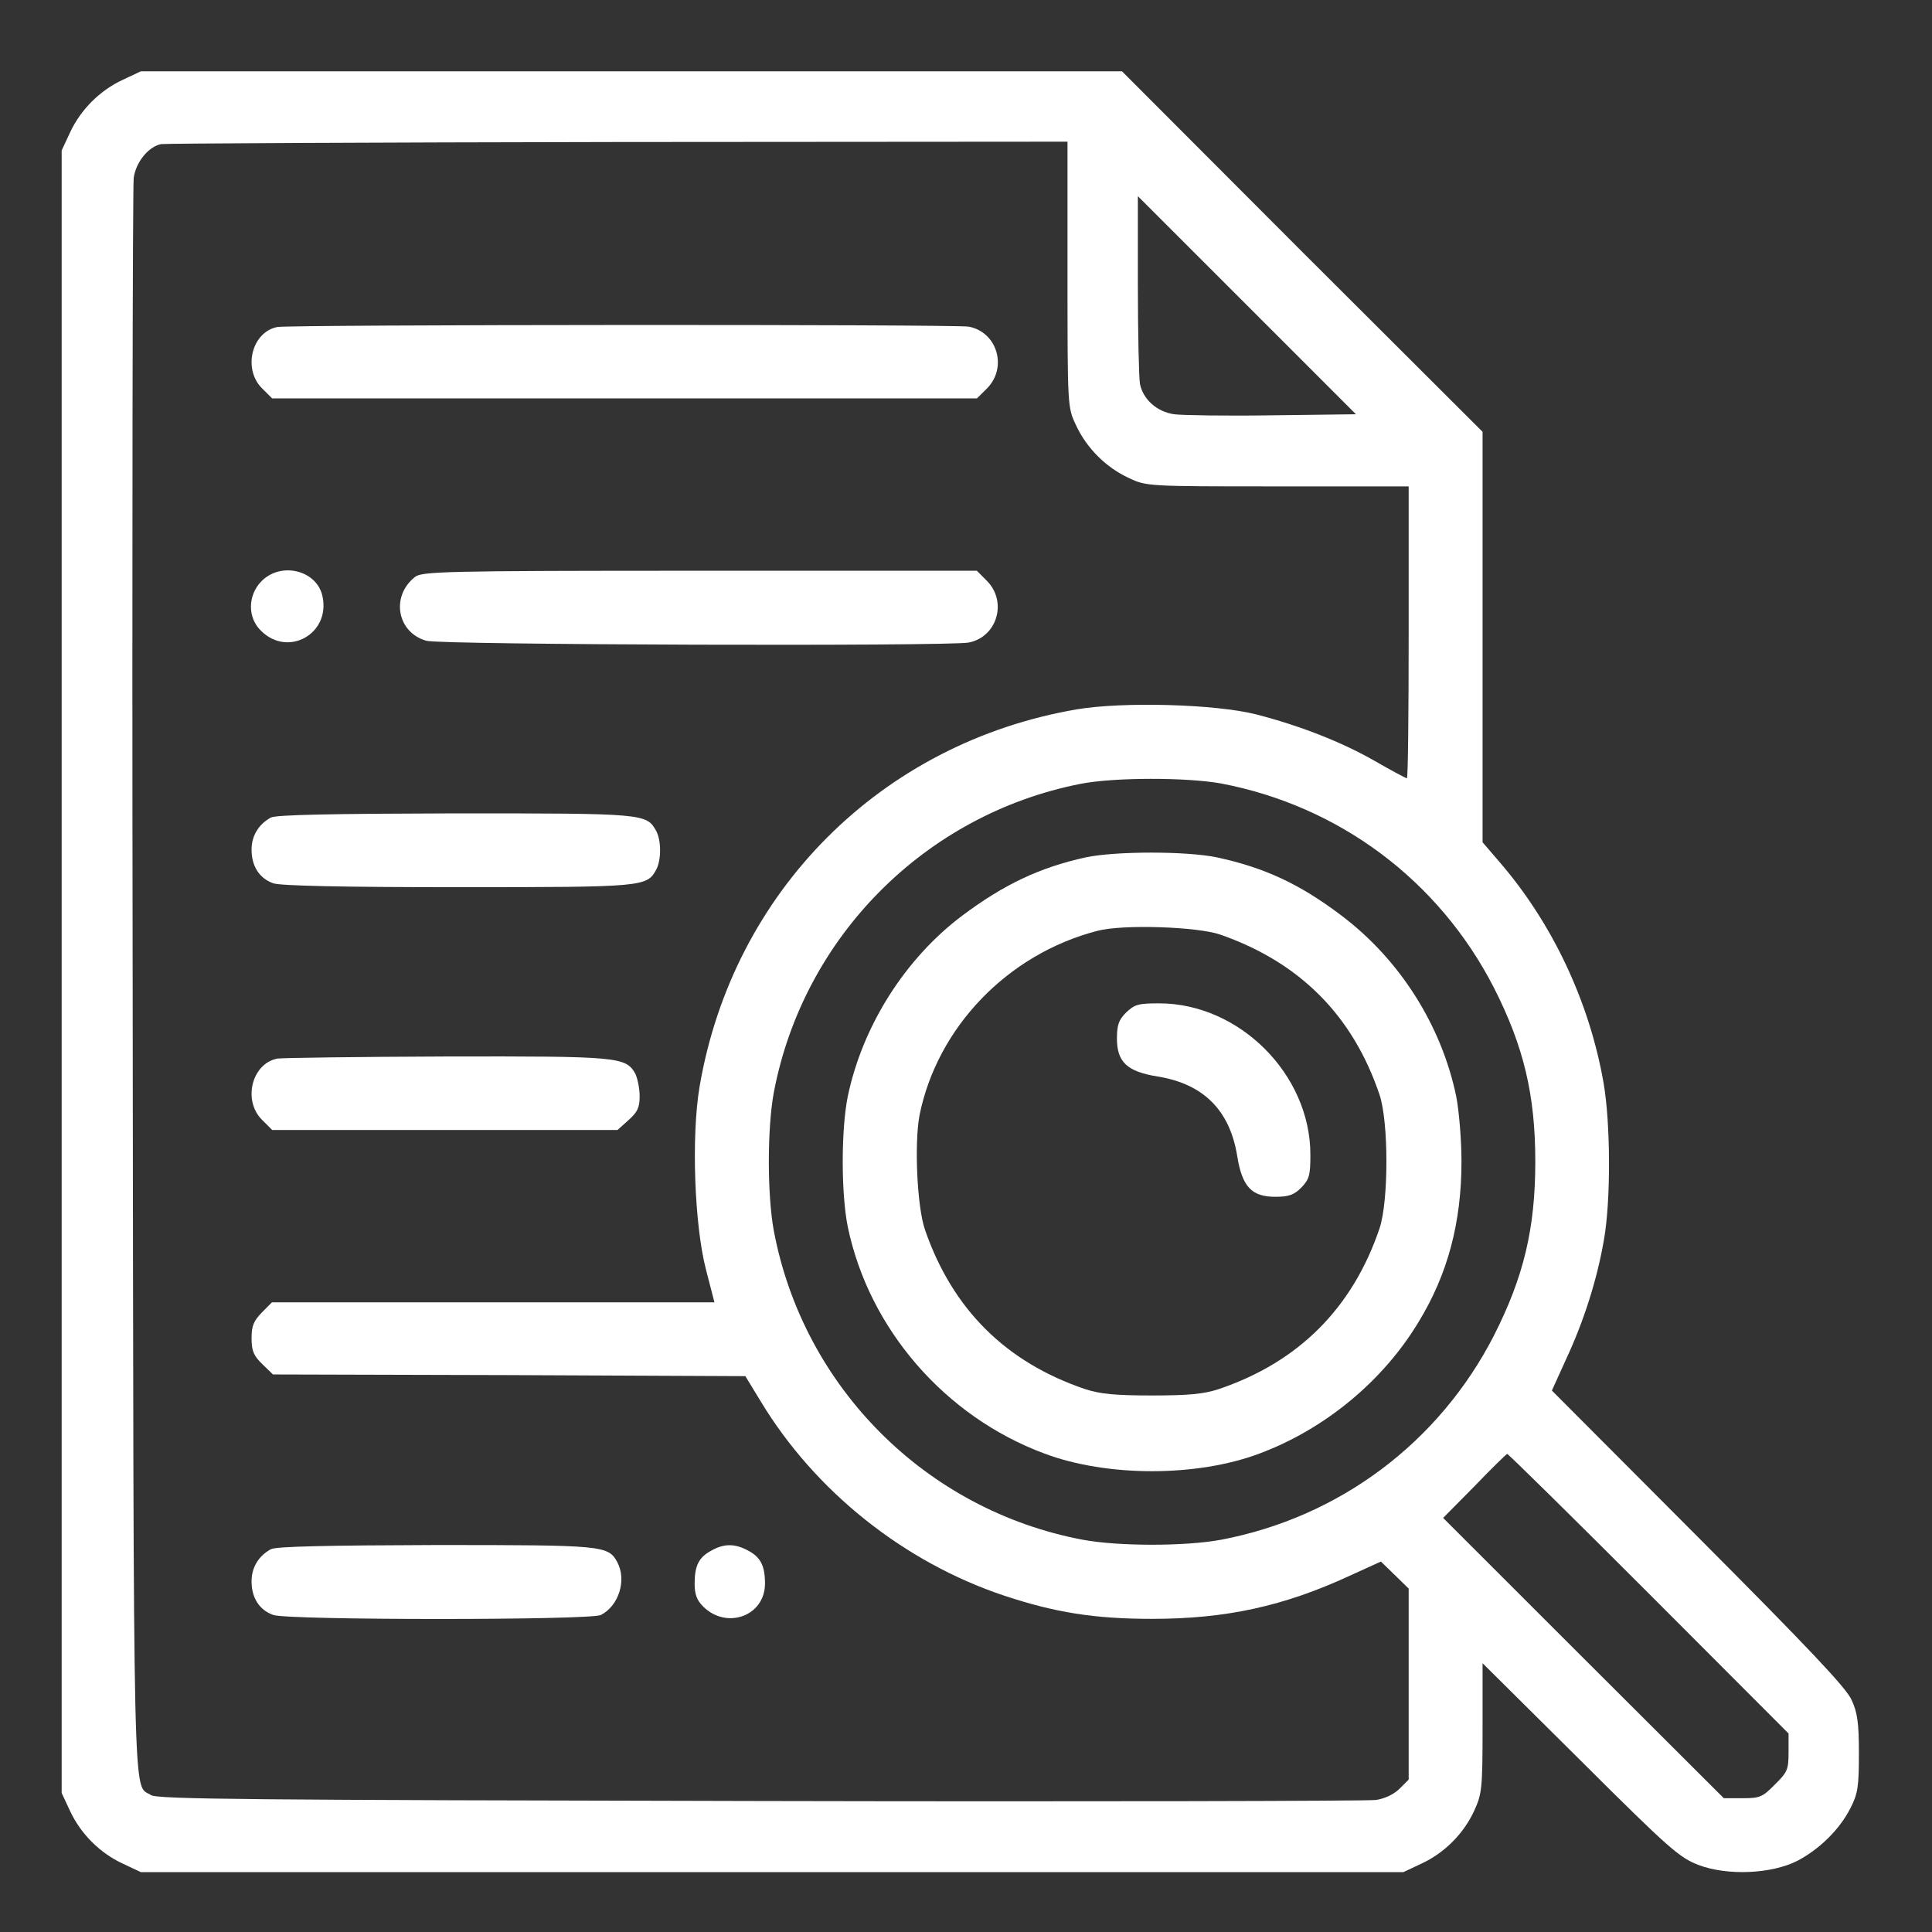 <svg width="24" height="24" viewBox="0 0 24 24" fill="none" xmlns="http://www.w3.org/2000/svg">
<rect x="0" y="0" width="24" height="24" fill="#333333" stroke="none"/>
<g clip-path="url(#clip0_995_11475)">
<path d="M1.526 0.991C1.242 1.122 1.002 1.362 0.87 1.646L0.766 1.869V12.071V22.273L0.87 22.496C1.002 22.78 1.242 23.02 1.526 23.151L1.749 23.256H9.591H17.434L17.657 23.151C17.941 23.02 18.181 22.78 18.312 22.496C18.408 22.286 18.417 22.225 18.417 21.465V20.661L19.631 21.866C20.75 22.981 20.864 23.077 21.104 23.169C21.466 23.304 22.008 23.278 22.327 23.116C22.602 22.972 22.852 22.727 22.987 22.461C23.079 22.282 23.092 22.194 23.092 21.784C23.092 21.403 23.074 21.272 23 21.115C22.934 20.966 22.458 20.464 21.095 19.096L19.278 17.274L19.452 16.89C19.675 16.414 19.841 15.889 19.924 15.405C20.012 14.915 20.007 13.95 19.92 13.452C19.745 12.447 19.286 11.472 18.631 10.712L18.417 10.463V7.916V5.364L16.175 3.127L13.938 0.886H7.844H1.749L1.526 0.991ZM13.261 3.407C13.261 5.054 13.261 5.059 13.366 5.281C13.497 5.565 13.738 5.806 14.021 5.937C14.244 6.042 14.249 6.042 15.874 6.042H17.499V7.855C17.499 8.851 17.491 9.668 17.477 9.668C17.464 9.668 17.285 9.572 17.08 9.454C16.669 9.218 16.145 9.013 15.599 8.873C15.092 8.746 13.947 8.715 13.375 8.812C10.95 9.227 9.106 11.07 8.691 13.495C8.586 14.111 8.626 15.217 8.77 15.772L8.875 16.178H6.127H3.378L3.252 16.305C3.151 16.41 3.125 16.471 3.125 16.623C3.125 16.781 3.151 16.842 3.26 16.947L3.391 17.074L6.328 17.082L9.259 17.095L9.451 17.41C10.124 18.524 11.23 19.407 12.475 19.822C13.108 20.032 13.598 20.11 14.31 20.11C15.232 20.11 15.948 19.953 16.77 19.573L17.154 19.398L17.325 19.564L17.499 19.734V20.923V22.107L17.386 22.22C17.316 22.29 17.202 22.343 17.093 22.36C16.992 22.373 13.55 22.382 9.438 22.373C3.129 22.36 1.954 22.352 1.875 22.299C1.648 22.146 1.661 22.793 1.648 12.224C1.639 6.815 1.648 2.31 1.661 2.21C1.688 2.013 1.845 1.821 2.002 1.79C2.055 1.782 4.61 1.769 7.682 1.764L13.261 1.76V3.407ZM15.809 5.159C15.236 5.168 14.686 5.159 14.585 5.146C14.371 5.115 14.201 4.962 14.161 4.77C14.148 4.691 14.135 4.137 14.135 3.534V2.437L15.489 3.791L16.844 5.146L15.809 5.159ZM15.171 9.733C16.639 10.013 17.875 10.939 18.557 12.268C18.928 12.997 19.072 13.6 19.072 14.43C19.072 15.26 18.928 15.863 18.557 16.593C17.875 17.921 16.639 18.847 15.171 19.127C14.725 19.21 13.895 19.21 13.449 19.127C11.505 18.76 9.98 17.235 9.613 15.291C9.53 14.845 9.53 14.015 9.613 13.569C9.98 11.638 11.492 10.118 13.419 9.738C13.834 9.655 14.742 9.655 15.171 9.733ZM20.483 19.796L22.218 21.534V21.766C22.218 21.98 22.205 22.015 22.048 22.168C21.895 22.325 21.86 22.338 21.646 22.338H21.414L19.671 20.599L17.927 18.856L18.316 18.463C18.526 18.244 18.71 18.065 18.723 18.061C18.736 18.061 19.527 18.839 20.483 19.796Z" fill="white"/>
<path d="M3.446 4.062C3.127 4.123 3.014 4.582 3.254 4.823L3.381 4.949H7.758H12.136L12.263 4.823C12.516 4.565 12.39 4.128 12.036 4.058C11.887 4.027 3.599 4.032 3.446 4.062Z" fill="white"/>
<path d="M3.252 7.216C3.073 7.395 3.073 7.679 3.248 7.841C3.58 8.164 4.1 7.876 4.008 7.417C3.947 7.089 3.501 6.971 3.252 7.216Z" fill="white"/>
<path d="M5.153 7.169C4.851 7.409 4.934 7.859 5.297 7.96C5.476 8.012 11.79 8.03 12.034 7.982C12.388 7.912 12.515 7.475 12.261 7.217L12.135 7.09H8.688C5.489 7.09 5.236 7.099 5.153 7.169Z" fill="white"/>
<path d="M3.365 10.156C3.212 10.239 3.125 10.384 3.125 10.554C3.125 10.759 3.221 10.912 3.396 10.973C3.488 11.004 4.265 11.021 5.69 11.021C8.01 11.021 8.036 11.017 8.154 10.799C8.215 10.681 8.215 10.445 8.154 10.327C8.032 10.104 8.014 10.104 5.65 10.104C4.139 10.108 3.426 10.121 3.365 10.156Z" fill="white"/>
<path d="M3.446 13.15C3.127 13.211 3.014 13.67 3.254 13.91L3.381 14.037H5.526H7.671L7.807 13.915C7.92 13.814 7.946 13.758 7.946 13.618C7.946 13.522 7.92 13.399 7.894 13.342C7.776 13.128 7.693 13.12 5.543 13.124C4.442 13.128 3.499 13.141 3.446 13.15Z" fill="white"/>
<path d="M3.365 19.245C3.212 19.328 3.125 19.472 3.125 19.643C3.125 19.848 3.221 20.001 3.396 20.062C3.588 20.128 7.332 20.128 7.464 20.062C7.686 19.949 7.787 19.63 7.669 19.407C7.555 19.197 7.498 19.193 5.41 19.193C4.073 19.197 3.426 19.21 3.365 19.245Z" fill="white"/>
<path d="M8.839 19.261C8.681 19.344 8.629 19.449 8.629 19.672C8.629 19.803 8.655 19.877 8.734 19.956C9.027 20.248 9.503 20.074 9.503 19.672C9.503 19.445 9.446 19.34 9.284 19.257C9.127 19.174 8.992 19.174 8.839 19.261Z" fill="white"/>
<path d="M13.489 10.65C12.912 10.777 12.471 10.987 11.951 11.376C11.239 11.913 10.714 12.747 10.531 13.621C10.448 14.036 10.448 14.823 10.531 15.238C10.793 16.505 11.737 17.597 12.973 18.056C13.751 18.349 14.87 18.349 15.647 18.056C16.456 17.754 17.181 17.156 17.622 16.422C17.985 15.828 18.155 15.185 18.155 14.43C18.155 14.163 18.125 13.8 18.09 13.621C17.906 12.734 17.386 11.917 16.661 11.371C16.141 10.978 15.704 10.777 15.114 10.65C14.739 10.572 13.86 10.572 13.489 10.65ZM15.162 11.611C16.15 11.957 16.805 12.616 17.137 13.599C17.251 13.94 17.251 14.919 17.137 15.26C16.801 16.251 16.132 16.92 15.14 17.256C14.953 17.317 14.769 17.335 14.31 17.335C13.851 17.335 13.668 17.317 13.48 17.256C12.497 16.924 11.833 16.265 11.492 15.281C11.392 14.998 11.357 14.211 11.422 13.857C11.641 12.765 12.515 11.852 13.633 11.563C13.948 11.48 14.878 11.511 15.162 11.611Z" fill="white"/>
<path d="M13.989 12.578C13.897 12.669 13.875 12.735 13.875 12.901C13.875 13.194 14.002 13.312 14.382 13.373C14.95 13.465 15.277 13.792 15.369 14.36C15.43 14.741 15.548 14.867 15.841 14.867C16.007 14.867 16.073 14.845 16.164 14.754C16.265 14.649 16.278 14.601 16.278 14.343C16.278 13.347 15.396 12.464 14.399 12.464C14.142 12.464 14.094 12.477 13.989 12.578Z" fill="white"/>
</g>
<defs>
<clipPath id="clip0_995_11475">
<rect width="22.37" height="22.37" fill="white" transform="translate(0.723 0.885)"/>
</clipPath>
</defs>
</svg>
